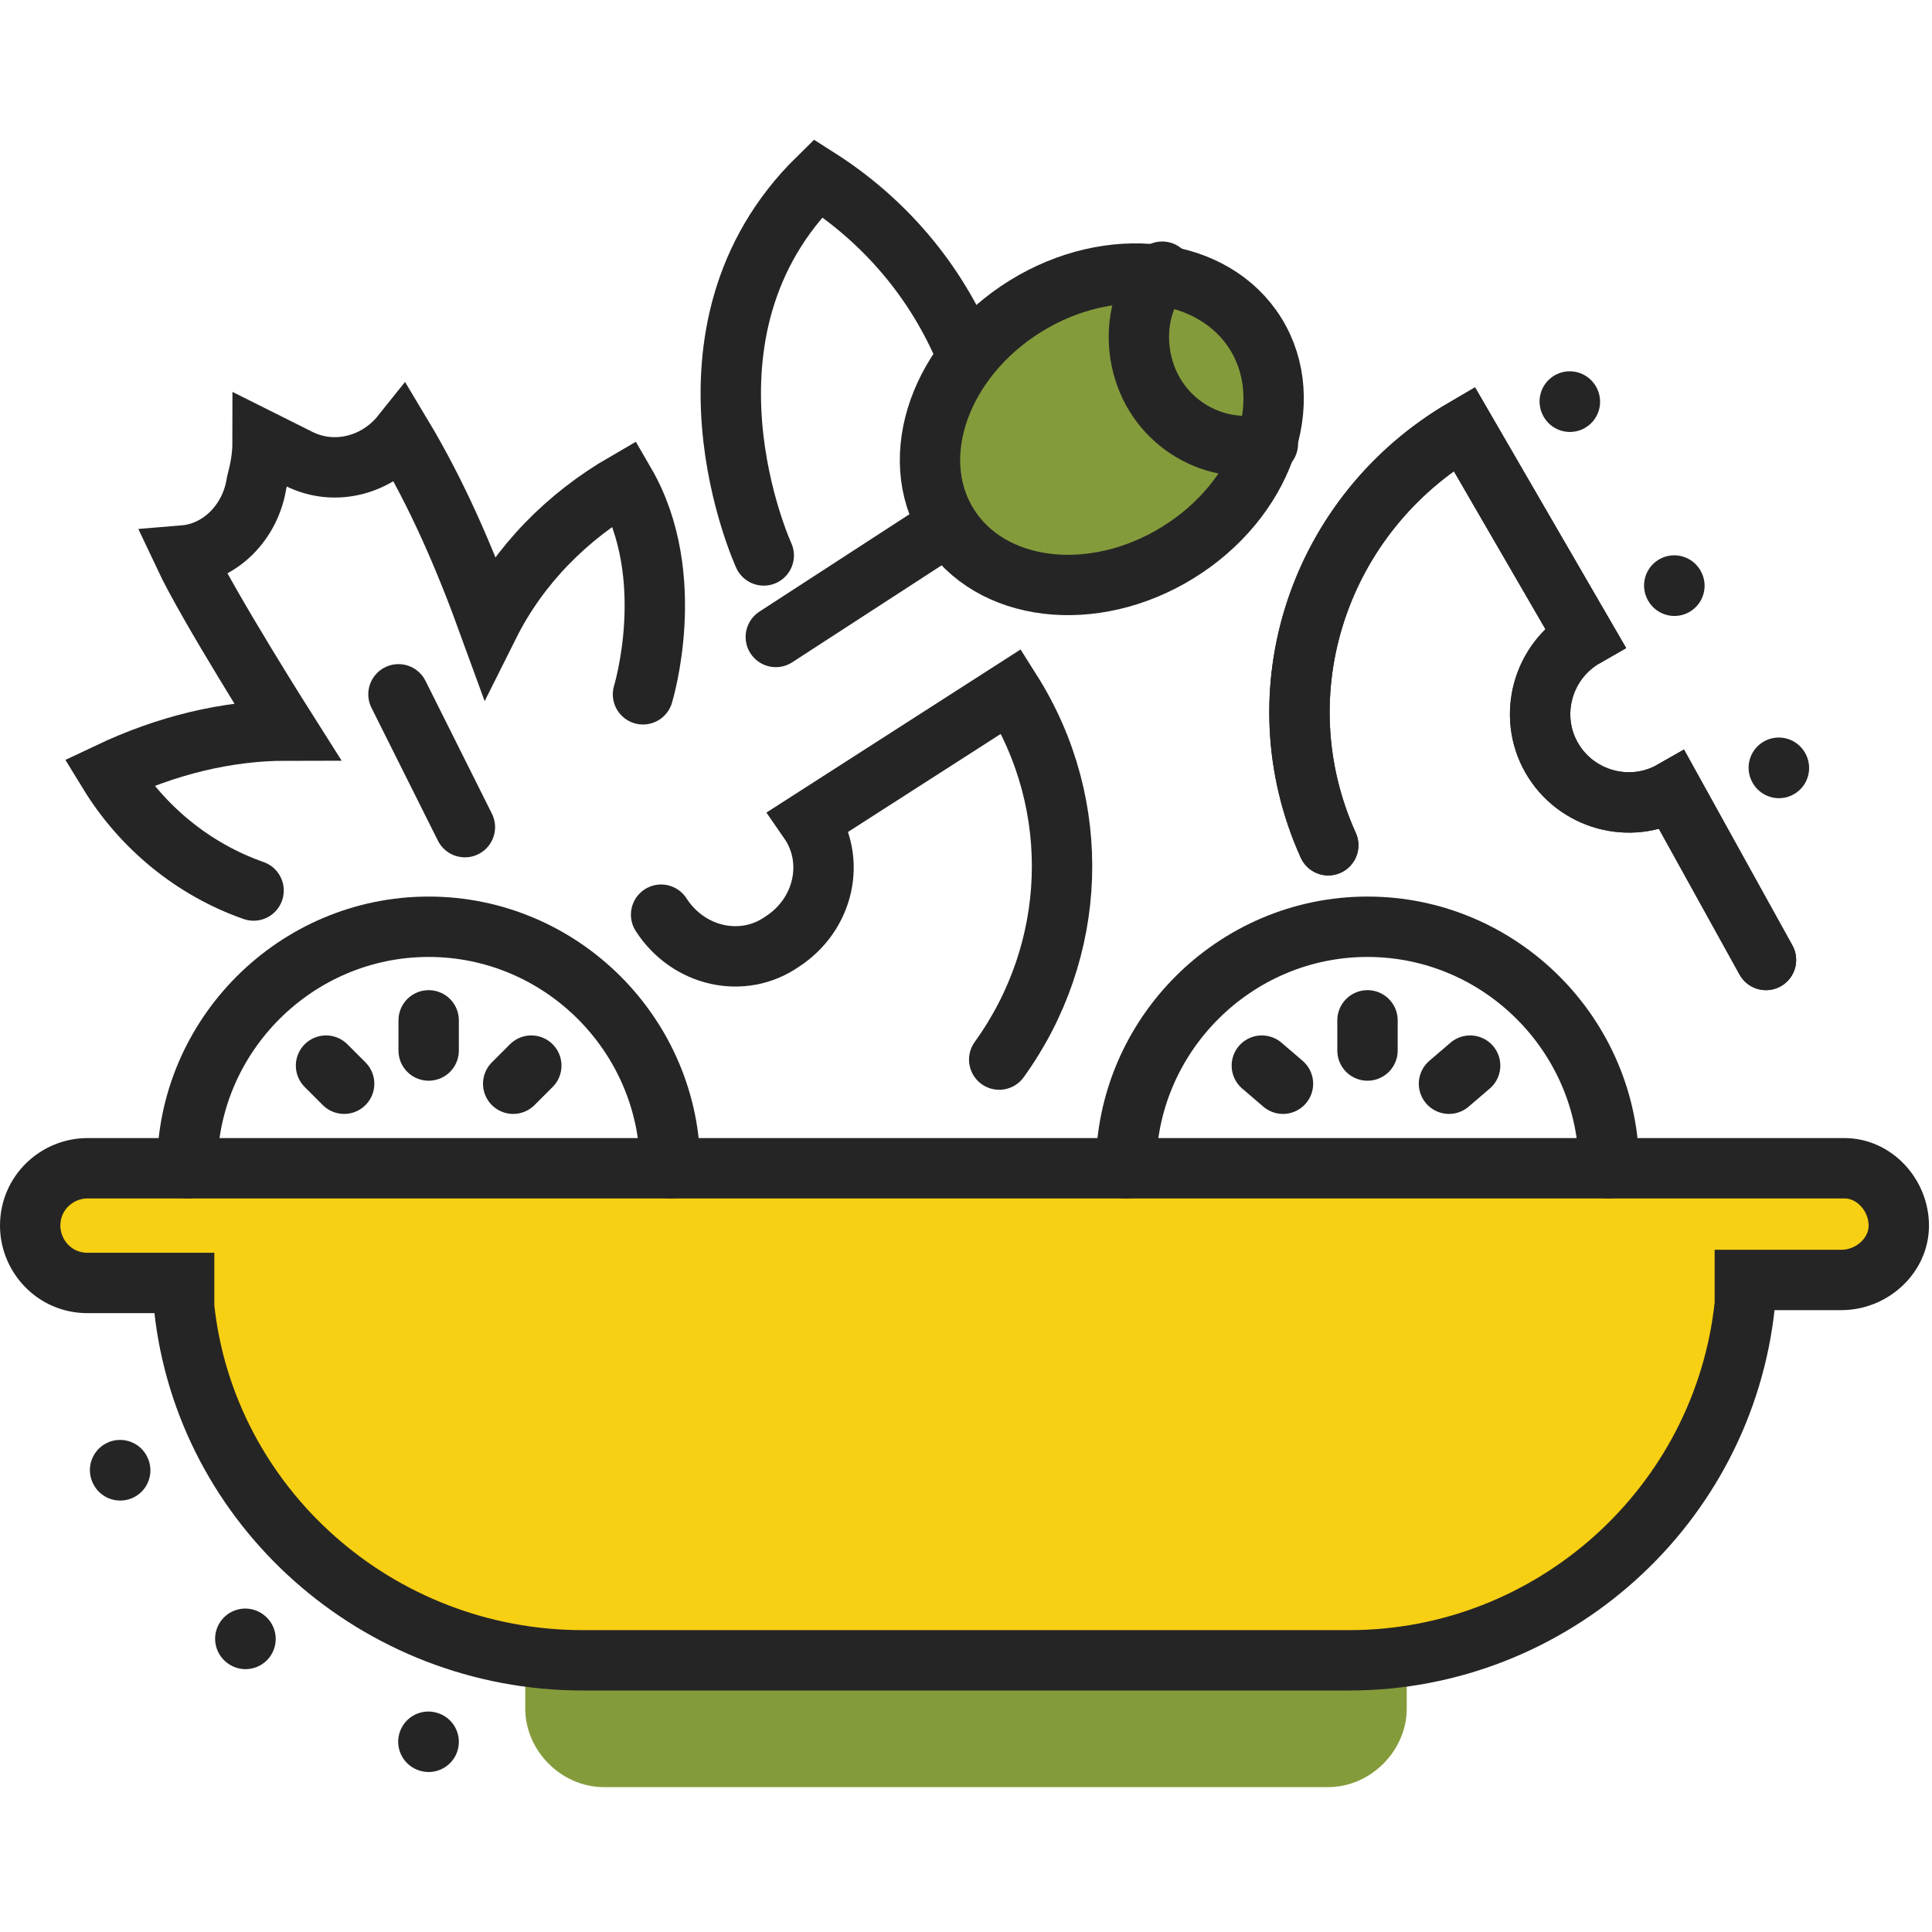 <?xml version="1.0" encoding="utf-8"?>
<!-- Generator: Adobe Illustrator 21.0.0, SVG Export Plug-In . SVG Version: 6.00 Build 0)  -->
<svg version="1.1" id="Layer_1" xmlns="http://www.w3.org/2000/svg" xmlns:xlink="http://www.w3.org/1999/xlink" x="0px" y="0px"
	 viewBox="0 0 64 64" style="enable-background:new 0 0 64 64;" xml:space="preserve">
<style type="text/css">
	.st0{fill:#849B3B;}
	.st1{fill:#F7CF13;}
	.st2{fill:none;stroke:#262525;stroke-width:2;stroke-linecap:round;stroke-linejoin:round;stroke-dasharray:1.000000e-02,7;}
	.st3{fill:none;stroke:#262525;stroke-width:2;stroke-linecap:round;stroke-miterlimit:10;}
</style>
<title>Asset 4</title>
<g id="Layer_2">
	<g id="Layer_1-2">
		<g id="_Group_">
			<g id="_Group_2">
				<path id="_Path_" class="st0" d="M46.6,54.8v1.8c0,1.4-1.2,2.6-2.6,2.6c0,0,0,0,0,0H20c-1.4,0-2.6-1.2-2.6-2.6v-1.9"/>
				<path id="_Path_2" class="st1" d="M40.6,55h4.1c6.7,0,12.4-5.1,13.1-11.8c0-0.5,0-0.8,0-0.8h3.2c1,0,1.9-0.8,1.9-1.8
					c0,0,0,0,0,0l0,0c0-1-0.8-1.9-1.8-1.9c0,0,0,0,0,0H2.9c-1,0-1.9,0.8-1.9,1.9c0,0,0,0,0,0l0,0c0,1,0.8,1.9,1.9,1.9h3.2
					c0,0,0,0.3,0,0.8C6.8,49.9,12.5,55,19.3,55H40.6z"/>
				<path id="_Path_3" class="st2" d="M14.2,57.7C8.7,56,4.4,51.5,3,45.9"/>
				<path id="_Path_4" class="st3" d="M40.6,55h4.1c6.7,0,12.4-5.1,13.1-11.8c0-0.5,0-0.8,0-0.8h3.2c1,0,1.9-0.8,1.9-1.8
					c0,0,0,0,0,0l0,0c0-1-0.8-1.9-1.8-1.9c0,0,0,0,0,0H2.9c-1,0-1.9,0.8-1.9,1.9c0,0,0,0,0,0l0,0c0,1,0.8,1.9,1.9,1.9h3.2
					c0,0,0,0.3,0,0.8C6.8,49.9,12.5,55,19.3,55H40.6z"/>
				<g id="_Group_3">
					<path id="_Path_5" class="st3" d="M21.3,23c0,0,1.2-3.9-0.6-7c-1.9,1.1-3.5,2.7-4.5,4.7c-0.8-2.2-1.7-4.3-2.9-6.3
						c-0.8,1-2.2,1.4-3.4,0.8l-1.2-0.6c0,0.6-0.1,1-0.2,1.4c-0.2,1.3-1.2,2.3-2.4,2.4c0.8,1.7,3.4,5.8,3.4,5.8c-2,0-4,0.5-5.9,1.4
						c1.1,1.8,2.8,3.2,4.8,3.9"/>
				</g>
				<path id="_Path_6" class="st3" d="M21.9,30.3c0.9,1.4,2.7,1.8,4,0.9c1.4-0.9,1.8-2.7,0.9-4l6.7-4.3c2.4,3.8,2.2,8.6-0.4,12.2"/>
				<path id="_Path_7" class="st3" d="M58.5,31.8l-3.1-5.6c-1.4,0.8-3.2,0.3-4-1.1c-0.8-1.4-0.3-3.2,1.1-4l-4-6.9
					c-4.8,2.8-6.8,8.7-4.5,13.8"/>
				<g id="_Group_4">
					<path id="_Path_8" class="st3" d="M6.2,38.7c0-4.4,3.6-8,8-8s8,3.6,8,8"/>
					<line id="_Line_" class="st3" x1="14.2" y1="33.8" x2="14.2" y2="34.8"/>
					<line id="_Line_2" class="st3" x1="10.8" y1="35.3" x2="11.4" y2="35.9"/>
					<line id="_Line_3" class="st3" x1="17.6" y1="35.3" x2="17" y2="35.9"/>
				</g>
				<g id="_Group_5">
					<path id="_Path_9" class="st3" d="M37.3,38.7c0-4.4,3.6-8,8-8s8,3.6,8,8"/>
					<line id="_Line_4" class="st3" x1="45.3" y1="33.8" x2="45.3" y2="34.8"/>
					<line id="_Line_5" class="st3" x1="41.8" y1="35.3" x2="42.5" y2="35.9"/>
					<line id="_Line_6" class="st3" x1="48.7" y1="35.3" x2="48" y2="35.9"/>
				</g>
				<line id="_Line_7" class="st3" x1="13.2" y1="23" x2="15.4" y2="27.4"/>
				<g id="_Group_6">
					
						<ellipse id="_Ellipse_" transform="matrix(0.85 -0.526 0.526 0.85 -1.995 21.349)" class="st0" cx="36.5" cy="14.2" rx="6" ry="4.8"/>
					
						<ellipse id="_Ellipse_2" transform="matrix(0.85 -0.526 0.526 0.85 -1.995 21.349)" class="st3" cx="36.5" cy="14.2" rx="6" ry="4.8"/>
					<path id="_Path_10" class="st3" d="M42,14.7c-1.9,0.4-3.8-0.8-4.2-2.8c-0.2-1,0-2.1,0.7-2.9"/>
					<line id="_Line_8" class="st3" x1="31.4" y1="17.4" x2="25.7" y2="21.1"/>
				</g>
				<path id="_Path_11" class="st3" d="M25.3,18.4c0,0-3.4-7.4,1.8-12.5c2.2,1.4,3.9,3.4,4.9,5.8"/>
				<polyline id="_Path_12" class="st2" points="52,13.3 56.6,21.4 56.7,21.4 61.5,30.1 				"/>
				<path id="_Path_13" class="st3" d="M58.5,31.8l-3.1-5.6c-1.4,0.8-3.2,0.3-4-1.1c-0.8-1.4-0.3-3.2,1.1-4l-4-6.9
					c-4.8,2.8-6.8,8.7-4.5,13.8"/>
			</g>
		</g>
	</g>
</g>
</svg>
